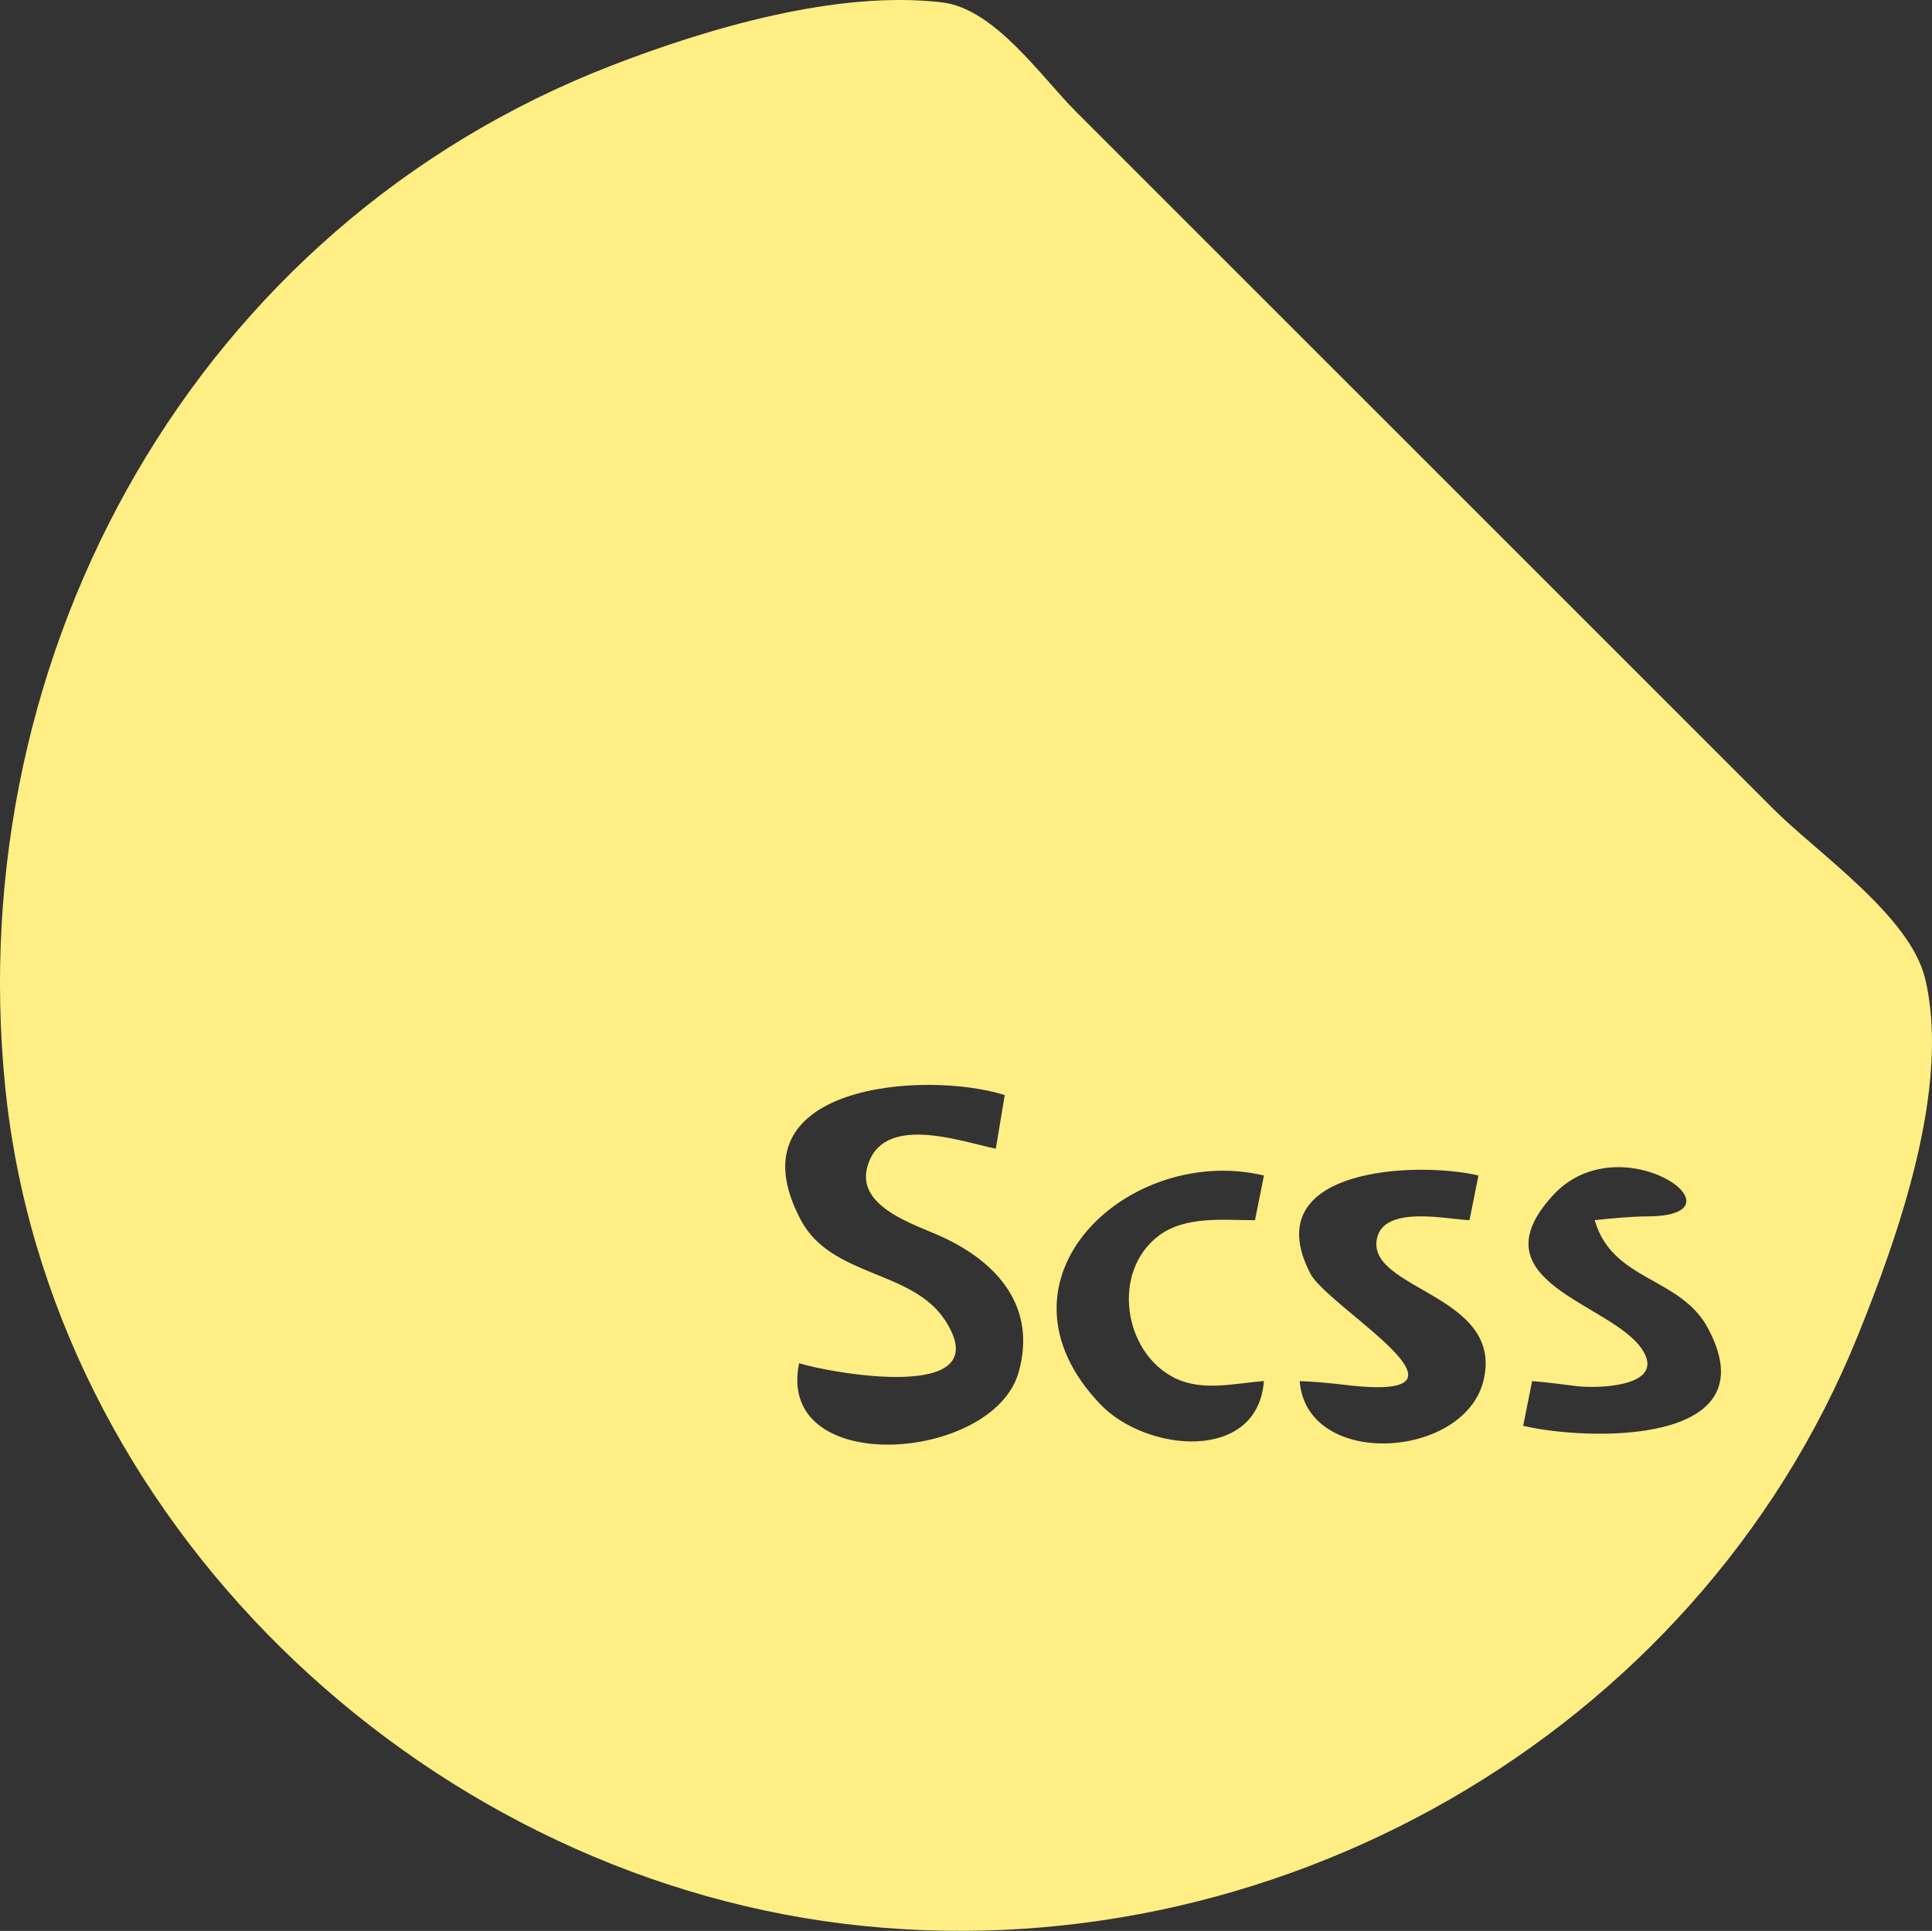 <?xml version="1.0" encoding="UTF-8" standalone="no"?>
<svg
   xmlns:dc="http://purl.org/dc/elements/1.1/"
   xmlns:cc="http://creativecommons.org/ns#"
   xmlns:rdf="http://www.w3.org/1999/02/22-rdf-syntax-ns#"
   xmlns:svg="http://www.w3.org/2000/svg"
   xmlns="http://www.w3.org/2000/svg"
   xmlns:sodipodi="http://sodipodi.sourceforge.net/DTD/sodipodi-0.dtd"
   xmlns:inkscape="http://www.inkscape.org/namespaces/inkscape"
   width="57.186mm"
   height="57.16mm"
   viewBox="0 0 57.186 57.16"
   version="1.1"
   id="svg8"
   sodipodi:docname="scss.svg"
   inkscape:version="1.0.1 (3bc2e81, 2020-09-07)">
  <rect x="0" y="0" width="57.186" height="57.16" fill="#333333" stroke="none"/>
  <defs
     id="defs2" />
  <sodipodi:namedview
     id="base"
     pagecolor="#ffffff"
     bordercolor="#666666"
     borderopacity="1.0"
     inkscape:pageopacity="0.0"
     inkscape:pageshadow="2"
     inkscape:zoom="1.1344753"
     inkscape:cx="232.19939"
     inkscape:cy="119.25068"
     inkscape:document-units="mm"
     inkscape:current-layer="layer1"
     inkscape:document-rotation="0"
     showgrid="false"
     inkscape:window-width="1338"
     inkscape:window-height="696"
     inkscape:window-x="14"
     inkscape:window-y="58"
     inkscape:window-maximized="0"
     inkscape:pagecheckerboard="true" />
  <g
     inkscape:label="Layer 1"
     inkscape:groupmode="layer"
     id="layer1"
     transform="translate(-345.224,35.975)">
    <path
       style="fill:#ffee84;stroke:none;stroke-width:0.265;fill-opacity:1"
       d="m 373.113,-35.904 c -3.101,-0.37 -6.936,0.765 -9.79,1.87 -12.276,4.756 -19.236,17.32 -17.947,30.213 1.282,12.825 12.224,23.247 24.826,24.795 12.585,1.545 25.207,-5.547 30.003,-17.387 1.19,-2.938 2.769,-7.364 2.004,-10.583 -0.442,-1.861 -3.179,-3.716 -4.49,-5.027 l -11.642,-11.642 -8.996,-8.996 c -1.041,-1.041 -2.411,-3.057 -3.969,-3.243 m 1.852,32.347 -0.265,1.587 c -1.06,-0.219 -3.379,-1.067 -3.807,0.554 -0.313,1.186 1.441,1.697 2.219,2.056 1.644,0.759 2.804,2.076 2.266,4.001 -0.747,2.674 -7.206,3.143 -6.5,-0.261 0.847,0.271 5.945,1.229 4.323,-1.267 -0.982,-1.51 -3.371,-1.267 -4.275,-2.978 -2.128,-4.025 3.704,-4.433 6.038,-3.693 m 7.673,2.381 -0.265,1.323 c -0.931,5.29e-4 -2.059,-0.135 -2.85,0.461 -1.411,1.064 -1.045,3.462 0.48,4.213 0.818,0.403 1.769,0.154 2.634,0.088 -0.188,2.42 -3.484,2.108 -4.84,0.69 -3.531,-3.694 0.845,-7.726 4.84,-6.775 m 6.35,0 -0.265,1.323 c -0.681,-0.027 -2.554,-0.458 -2.743,0.563 -0.28,1.506 3.792,1.643 3.154,4.196 -0.582,2.326 -5.235,2.603 -5.437,0.004 0.451,0.019 0.882,0.057 1.33,0.111 4.538,0.549 -0.491,-2.279 -1.017,-3.298 -1.628,-3.157 3.2,-3.322 4.979,-2.899 m 3.44,1.323 c 0.526,1.819 2.533,1.662 3.355,3.203 1.87,3.503 -3.626,3.327 -5.472,2.883 l 0.265,-1.323 c 0.449,0.035 0.883,0.097 1.33,0.151 0.583,0.071 2.693,0.03 1.911,-1.111 -0.934,-1.362 -4.972,-1.976 -2.627,-4.537 1.998,-2.182 5.865,0.598 2.826,0.621 -0.535,0.004 -1.055,0.056 -1.587,0.112 z"
       id="path5222" />
  </g>
</svg>
